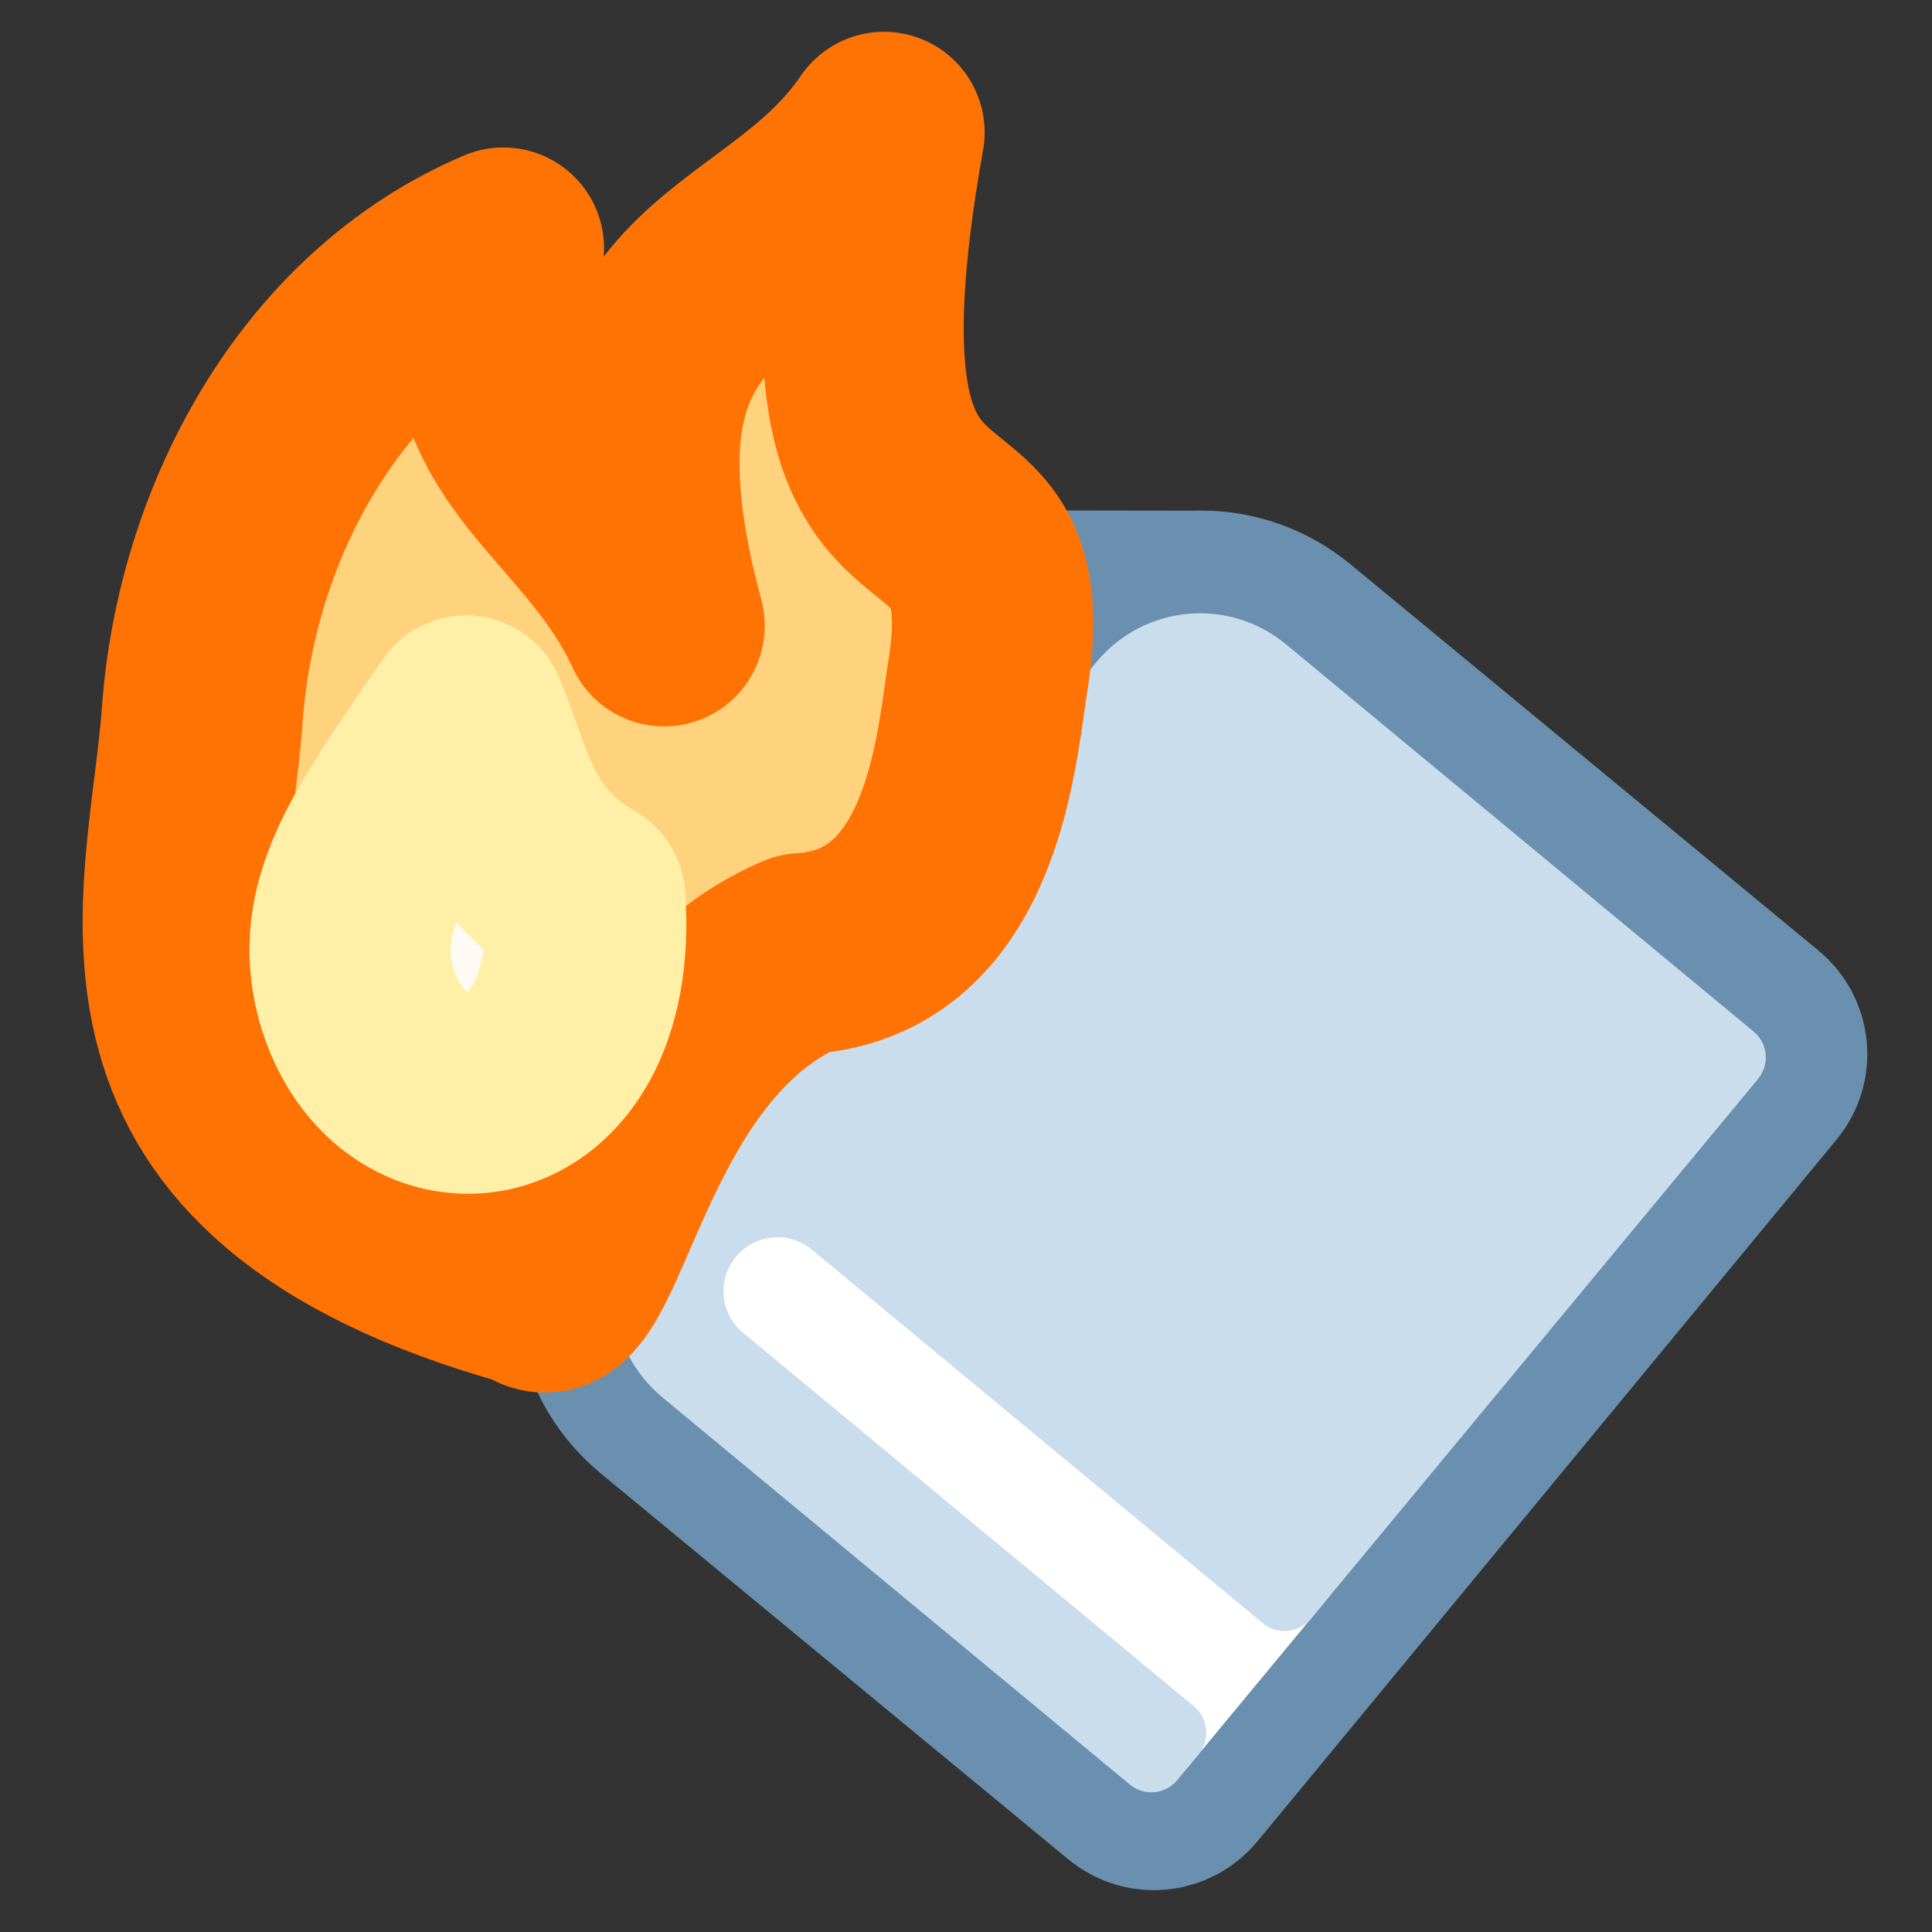<?xml version="1.0" encoding="UTF-8" standalone="no"?>
<!-- Created with Inkscape (http://www.inkscape.org/) -->

<svg
   xmlns:dc="http://purl.org/dc/elements/1.1/"
   xmlns:cc="http://creativecommons.org/ns#"
   xmlns:rdf="http://www.w3.org/1999/02/22-rdf-syntax-ns#"
   xmlns:svg="http://www.w3.org/2000/svg"
   xmlns="http://www.w3.org/2000/svg"
   xmlns:sodipodi="http://sodipodi.sourceforge.net/DTD/sodipodi-0.dtd"
   xmlns:inkscape="http://www.inkscape.org/namespaces/inkscape"
   width="96"
   height="96"
   viewBox="0 0 25.4 25.4"
   version="1.1"
   id="svg1718"
   inkscape:version="0.92.4 5da689c313, 2019-01-14"
   sodipodi:docname="tricks_4.svg">
  <rect x="0" y="0" width="25.4" height="25.4" fill="#333333" stroke="none"/>
  <defs
     id="defs1712">
    <mask
       maskUnits="userSpaceOnUse"
       id="mask1853">
      <rect
         style="opacity:1;vector-effect:none;fill:#ffffff;fill-opacity:1;stroke:none;stroke-width:2.646;stroke-linecap:round;stroke-linejoin:miter;stroke-miterlimit:4;stroke-dasharray:none;stroke-dashoffset:0;stroke-opacity:1;paint-order:markers stroke fill"
         id="rect1855"
         width="14.616"
         height="42.31"
         x="545.135"
         y="-163.025" />
    </mask>
    <clipPath
       clipPathUnits="userSpaceOnUse"
       id="clipPath5519">
      <g
         id="g5531"
         transform="translate(1.058)">
        <rect
           style="display:inline;opacity:1;fill:#f2cc00;fill-opacity:1;fill-rule:nonzero;stroke:none;stroke-width:2.627;stroke-linecap:square;stroke-miterlimit:6;stroke-dasharray:none;stroke-dashoffset:0;stroke-opacity:1;paint-order:markers stroke fill"
           id="rect5521"
           width="38.171"
           height="2.646"
           x="52.453"
           y="136.108" />
        <rect
           style="display:inline;opacity:1;fill:#f2cc00;fill-opacity:1;fill-rule:nonzero;stroke:none;stroke-width:2.627;stroke-linecap:square;stroke-miterlimit:6;stroke-dasharray:none;stroke-dashoffset:0;stroke-opacity:1;paint-order:markers stroke fill"
           id="rect5523"
           width="38.171"
           height="2.646"
           x="52.453"
           y="141.4" />
        <rect
           style="display:inline;opacity:1;fill:#f2cc00;fill-opacity:1;fill-rule:nonzero;stroke:none;stroke-width:2.627;stroke-linecap:square;stroke-miterlimit:6;stroke-dasharray:none;stroke-dashoffset:0;stroke-opacity:1;paint-order:markers stroke fill"
           id="rect5525"
           width="38.171"
           height="2.646"
           x="52.453"
           y="130.817" />
        <rect
           style="display:inline;opacity:1;fill:#f2cc00;fill-opacity:1;fill-rule:nonzero;stroke:none;stroke-width:2.627;stroke-linecap:square;stroke-miterlimit:6;stroke-dasharray:none;stroke-dashoffset:0;stroke-opacity:1;paint-order:markers stroke fill"
           id="rect5527"
           width="38.171"
           height="2.646"
           x="52.453"
           y="125.525" />
        <rect
           style="display:inline;opacity:1;fill:#f2cc00;fill-opacity:1;fill-rule:nonzero;stroke:none;stroke-width:2.627;stroke-linecap:square;stroke-miterlimit:6;stroke-dasharray:none;stroke-dashoffset:0;stroke-opacity:1;paint-order:markers stroke fill"
           id="rect5529"
           width="38.171"
           height="2.646"
           x="52.453"
           y="120.234" />
      </g>
    </clipPath>
    <clipPath
       clipPathUnits="userSpaceOnUse"
       id="clipPath5533">
      <g
         id="g5545"
         transform="translate(-0.529)">
        <rect
           style="display:inline;opacity:1;fill:#f2cc00;fill-opacity:1;fill-rule:nonzero;stroke:none;stroke-width:2.627;stroke-linecap:square;stroke-miterlimit:6;stroke-dasharray:none;stroke-dashoffset:0;stroke-opacity:1;paint-order:markers stroke fill"
           id="rect5535"
           width="38.171"
           height="2.646"
           x="-6.615"
           y="14.552" />
        <rect
           style="display:inline;opacity:1;fill:#f2cc00;fill-opacity:1;fill-rule:nonzero;stroke:none;stroke-width:2.627;stroke-linecap:square;stroke-miterlimit:6;stroke-dasharray:none;stroke-dashoffset:0;stroke-opacity:1;paint-order:markers stroke fill"
           id="rect5537"
           width="38.171"
           height="2.646"
           x="-6.615"
           y="19.844" />
        <rect
           style="display:inline;opacity:1;fill:#f2cc00;fill-opacity:1;fill-rule:nonzero;stroke:none;stroke-width:2.627;stroke-linecap:square;stroke-miterlimit:6;stroke-dasharray:none;stroke-dashoffset:0;stroke-opacity:1;paint-order:markers stroke fill"
           id="rect5539"
           width="38.171"
           height="2.646"
           x="-6.615"
           y="9.26" />
        <rect
           style="display:inline;opacity:1;fill:#f2cc00;fill-opacity:1;fill-rule:nonzero;stroke:none;stroke-width:2.627;stroke-linecap:square;stroke-miterlimit:6;stroke-dasharray:none;stroke-dashoffset:0;stroke-opacity:1;paint-order:markers stroke fill"
           id="rect5541"
           width="38.171"
           height="2.646"
           x="-6.615"
           y="3.969" />
        <rect
           style="display:inline;opacity:1;fill:#f2cc00;fill-opacity:1;fill-rule:nonzero;stroke:none;stroke-width:2.627;stroke-linecap:square;stroke-miterlimit:6;stroke-dasharray:none;stroke-dashoffset:0;stroke-opacity:1;paint-order:markers stroke fill"
           id="rect5543"
           width="38.171"
           height="2.646"
           x="-6.615"
           y="-1.323" />
      </g>
    </clipPath>
  </defs>
  <sodipodi:namedview
     id="base"
     pagecolor="#ffffff"
     bordercolor="#666666"
     borderopacity="1.0"
     inkscape:pageopacity="0.0"
     inkscape:pageshadow="2"
     inkscape:zoom="6.9513514"
     inkscape:cx="45.731745"
     inkscape:cy="52.300341"
     inkscape:document-units="px"
     inkscape:current-layer="layer1"
     showgrid="false"
     fit-margin-top="0"
     fit-margin-left="0"
     fit-margin-right="0"
     fit-margin-bottom="0"
     inkscape:window-width="1344"
     inkscape:window-height="1052"
     inkscape:window-x="0"
     inkscape:window-y="0"
     inkscape:window-maximized="0"
     inkscape:snap-global="false"
     units="px" />
  <g
     inkscape:label="Layer 1"
     inkscape:groupmode="layer"
     id="layer1"
     transform="translate(-59.068,-118.911)"
     style="display:inline">
    <g
       transform="matrix(0.881,0.172,-0.172,0.881,-10.058,-126.155)"
       style="stroke-width:0.132;stroke-miterlimit:4;stroke-dasharray:none"
       id="g5824-3-1">
      <path
         style="display:inline;opacity:1;vector-effect:none;fill:#ffffff;fill-opacity:1;stroke:#6b90af;stroke-width:10;stroke-linecap:round;stroke-linejoin:miter;stroke-miterlimit:4;stroke-dasharray:none;stroke-dashoffset:0;stroke-opacity:1;paint-order:markers stroke fill"
         d="m 52.68,28.727 c -1.929,-0.004 -3.845,0.825 -5.178,2.434 L 36.248,44.744 25.055,58.254 c -2.369,2.859 -1.974,7.069 0.885,9.438 l 23.223,19.242 c 0.715,0.592 1.767,0.492 2.359,-0.223 l 0.488,-0.588 0.074,-0.09 0.508,-0.611 c 0.002,-0.002 0.002,-0.004 0.004,-0.006 L 58.146,78.717 59.119,77.543 80.385,51.875 c 0.592,-0.715 0.494,-1.767 -0.221,-2.359 L 56.939,30.273 c -1.251,-1.036 -2.759,-1.543 -4.26,-1.547 z"
         transform="matrix(0.289,-0.057,0.057,0.289,130.012,253.313)"
         id="rect5820-6-8-3"
         inkscape:connector-curvature="0" />
      <rect
         style="opacity:1;vector-effect:none;fill:#ffffff;fill-opacity:1;stroke:none;stroke-width:0.049;stroke-linecap:round;stroke-linejoin:miter;stroke-miterlimit:4;stroke-dasharray:none;stroke-dashoffset:0;stroke-opacity:1;paint-order:markers stroke fill"
         id="rect5820-6-8"
         width="10.283"
         height="3.284"
         x="253.092"
         y="166.694"
         transform="rotate(28.59)" />
      <path
         style="opacity:1;vector-effect:none;fill:#c9dded;fill-opacity:1;fill-rule:nonzero;stroke:none;stroke-width:0.049;stroke-linecap:round;stroke-linejoin:miter;stroke-miterlimit:4;stroke-dasharray:none;stroke-dashoffset:0;stroke-opacity:1;paint-order:markers stroke fill"
         d="m 148.193,258.853 c -0.961,-0.524 -2.156,-0.172 -2.68,0.789 l -2.488,4.565 -2.474,4.54 c -0.524,0.961 -0.172,2.156 0.789,2.68 l 7.805,4.253 c 0.24,0.131 0.539,0.043 0.67,-0.197 l 0.236,-0.434 c 0.126,-0.231 0.036,-0.543 -0.197,-0.67 l -7.535,-4.106 c -0.384,-0.208 -0.526,-0.689 -0.317,-1.073 0.209,-0.384 0.69,-0.525 1.073,-0.315 l 7.535,4.106 c 0.234,0.128 0.543,0.035 0.669,-0.196 l 4.916,-9.02 c 0.131,-0.24 0.043,-0.539 -0.197,-0.67 z"
         id="rect1865-0-2-6-9"
         inkscape:connector-curvature="0"
         sodipodi:nodetypes="cscsccscccscccccc" />
    </g>
    <path
       style="display:inline;fill:#ffd27d;fill-opacity:1;stroke:#ff7305;stroke-width:2.646;stroke-linecap:butt;stroke-linejoin:round;stroke-miterlimit:8;stroke-dasharray:none;stroke-opacity:1;paint-order:markers stroke fill"
       d="m 70.69,120.652 c -1.203,6.738 1.963,3.728 1.348,7.256 -0.15,1.044 -0.384,3.419 -2.42,3.541 -2.56,1.086 -2.82,5.023 -3.543,4.376 -5.844,-1.623 -4.523,-5.047 -4.347,-7.523 0.177,-2.476 1.532,-5.099 3.958,-6.129 -0.677,2.591 1.224,3.032 2.113,4.965 -1.29,-4.783 1.502,-4.432 2.89,-6.485 z"
       id="path1554"
       inkscape:connector-curvature="0"
       sodipodi:nodetypes="cccczccc" />
    <path
       style="fill:#fffbf4;fill-opacity:1;stroke:#ffefa7;stroke-width:2.646;stroke-linecap:butt;stroke-linejoin:round;stroke-miterlimit:4;stroke-dasharray:none;stroke-opacity:1;paint-order:markers stroke fill"
       d="m 65.196,128.324 c -1.201,1.721 -1.742,2.531 -1.446,3.654 0.57,2.02 3.214,1.764 3.007,-1.256 -1.121,-0.649 -1.194,-1.56 -1.561,-2.398 z"
       id="path909"
       inkscape:connector-curvature="0"
       sodipodi:nodetypes="cccc" />
  </g>
</svg>
